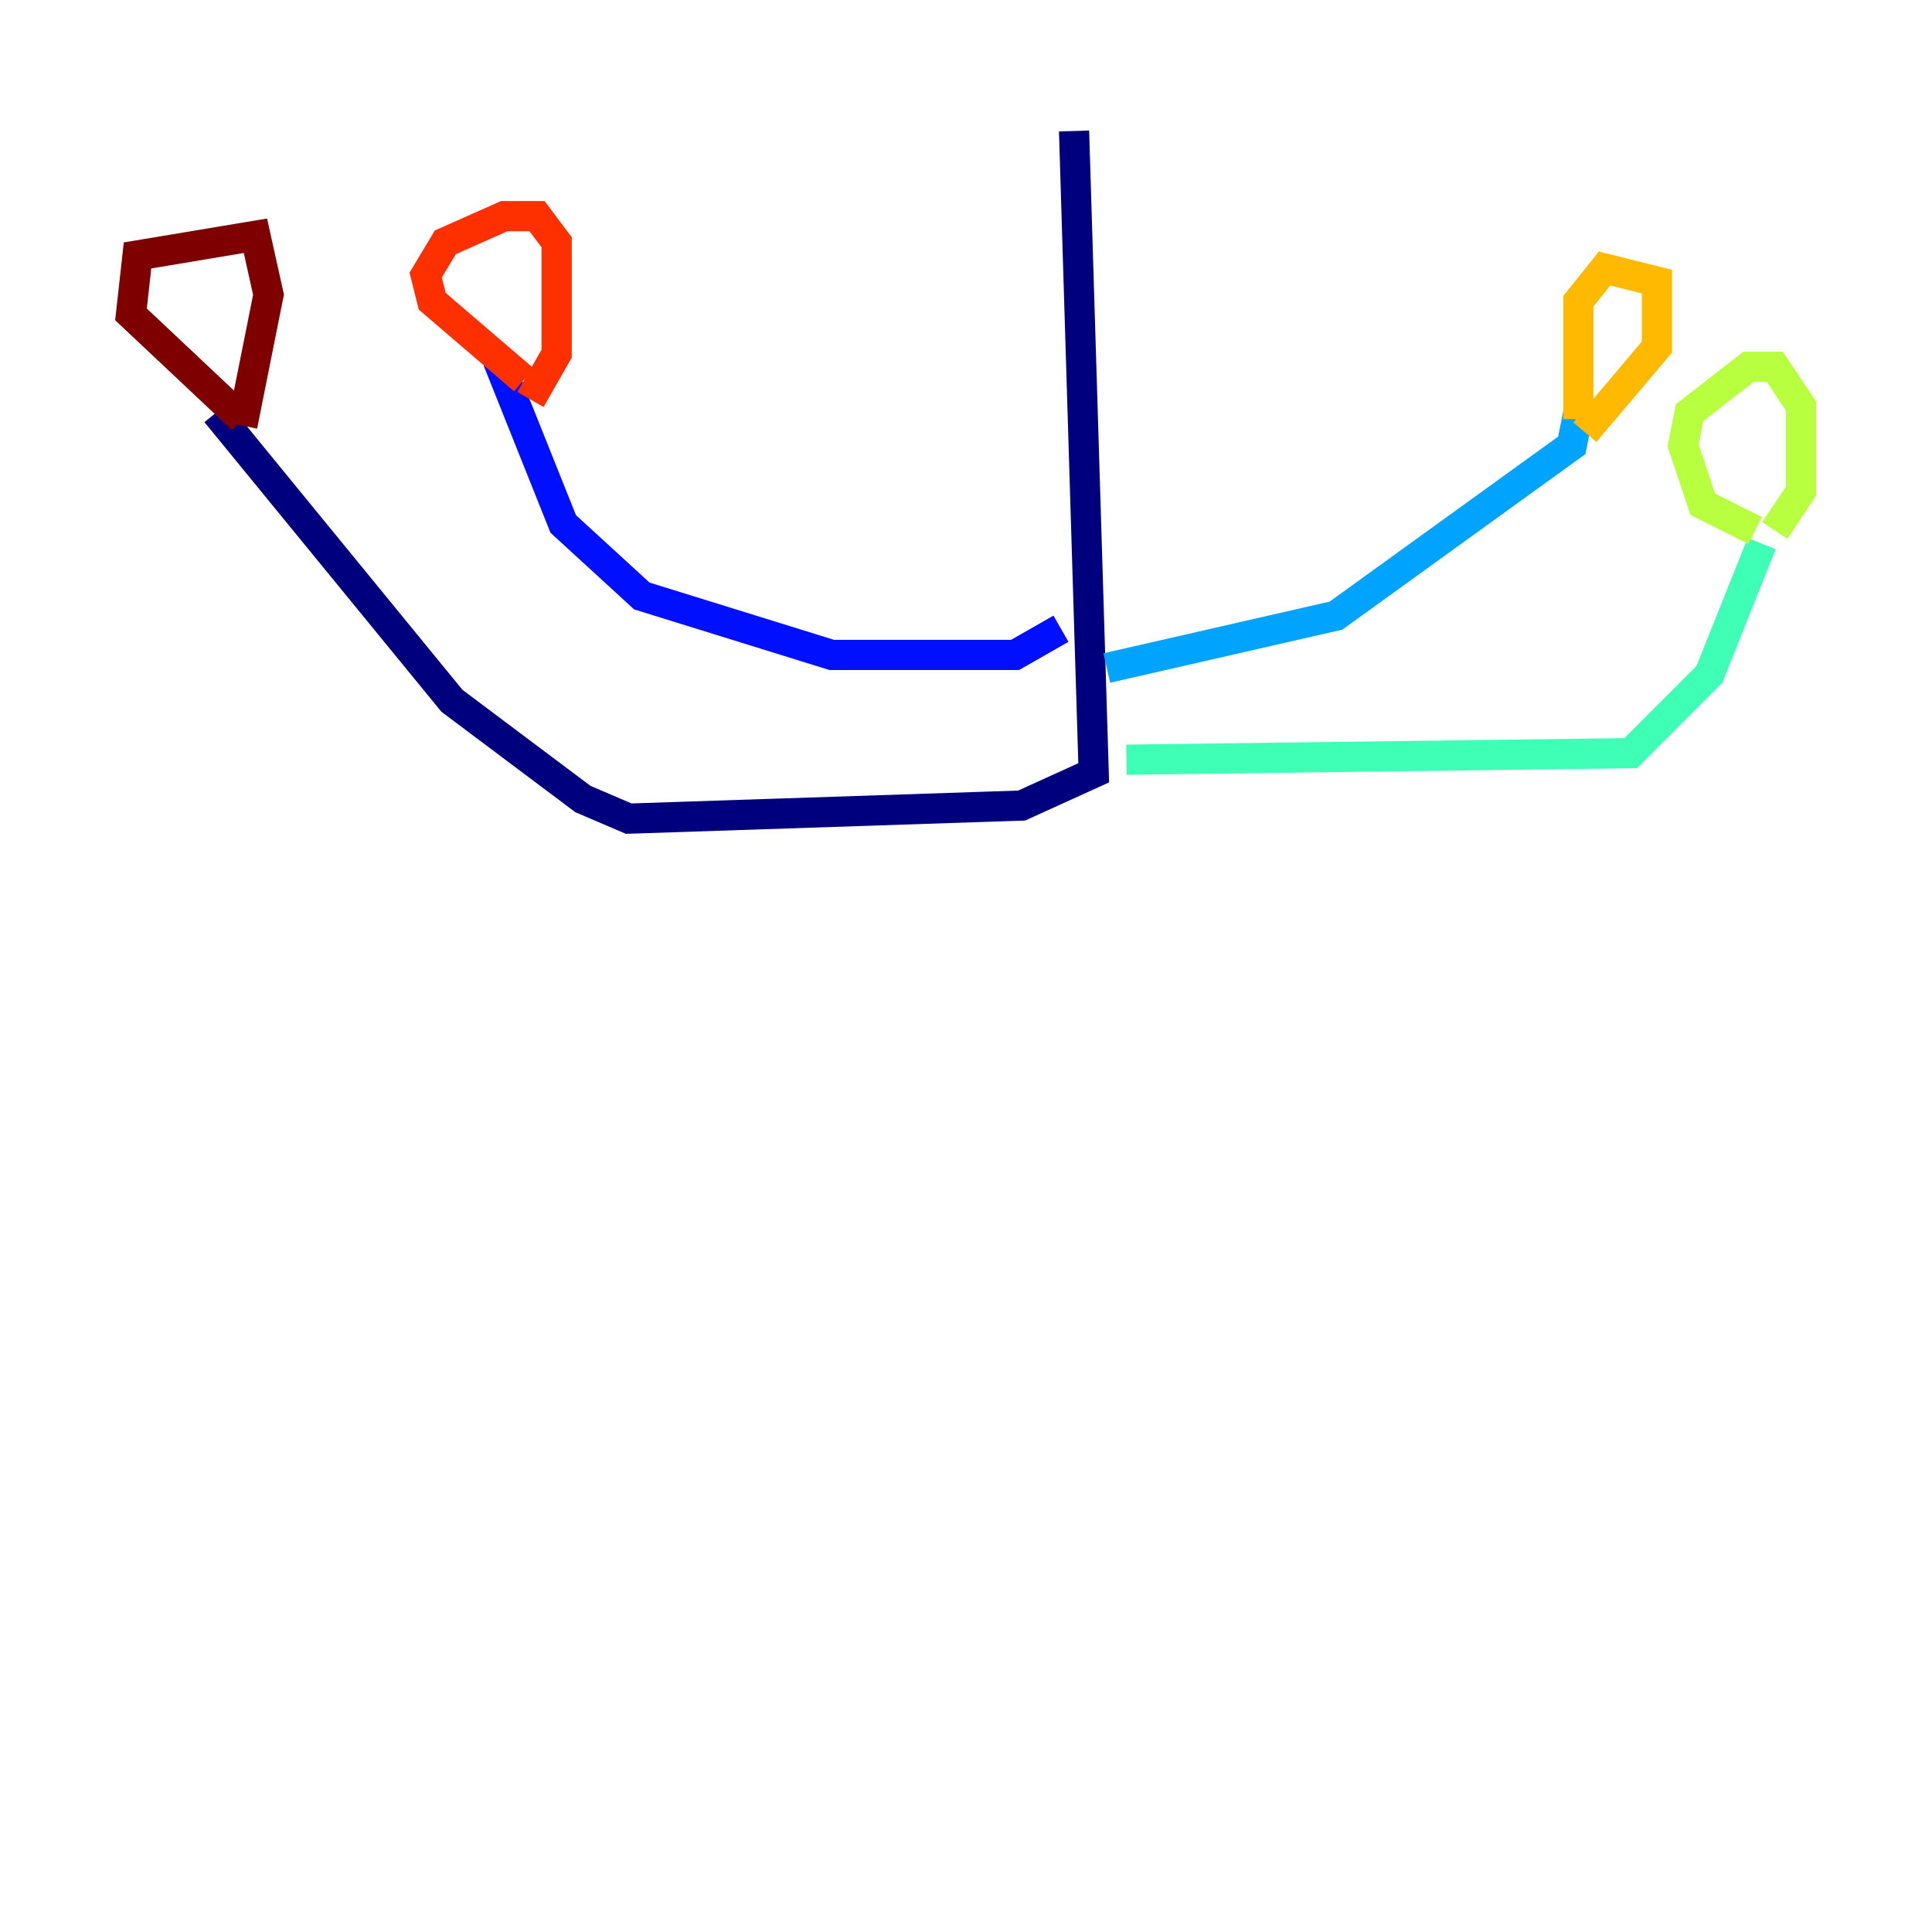 <?xml version="1.0" encoding="utf-8" ?>
<svg baseProfile="tiny" height="128" version="1.2" viewBox="0,0,128,128" width="128" xmlns="http://www.w3.org/2000/svg" xmlns:ev="http://www.w3.org/2001/xml-events" xmlns:xlink="http://www.w3.org/1999/xlink"><defs /><polyline fill="none" points="71.159,8.678 72.461,51.2 67.688,53.37 41.654,54.237 38.617,52.936 29.939,46.427 14.319,27.336" stroke="#00007f" stroke-width="2" /><polyline fill="none" points="70.291,41.654 67.254,43.39 55.105,43.39 42.522,39.485 37.315,34.712 32.976,23.864" stroke="#0010ff" stroke-width="2" /><polyline fill="none" points="73.329,44.258 88.515,40.786 104.136,29.505 104.57,27.336" stroke="#00a4ff" stroke-width="2" /><polyline fill="none" points="74.63,50.332 108.041,49.898 113.248,44.691 116.719,36.014" stroke="#3fffb7" stroke-width="2" /><polyline fill="none" points="116.285,35.146 112.814,33.41 111.512,29.505 111.946,27.336 115.851,24.298 117.586,24.298 119.322,26.902 119.322,32.542 117.586,35.146" stroke="#b7ff3f" stroke-width="2" /><polyline fill="none" points="104.57,27.77 104.57,19.959 106.305,17.79 109.776,18.658 109.776,22.997 105.003,28.637" stroke="#ffb900" stroke-width="2" /><polyline fill="none" points="34.712,25.166 28.637,19.959 28.203,18.224 29.505,16.054 33.41,14.319 35.58,14.319 36.881,16.054 36.881,23.43 35.146,26.468" stroke="#ff3000" stroke-width="2" /><polyline fill="none" points="16.054,27.77 8.678,20.827 9.112,16.922 16.922,15.62 17.79,19.525 16.054,28.203" stroke="#7f0000" stroke-width="2" /></svg>